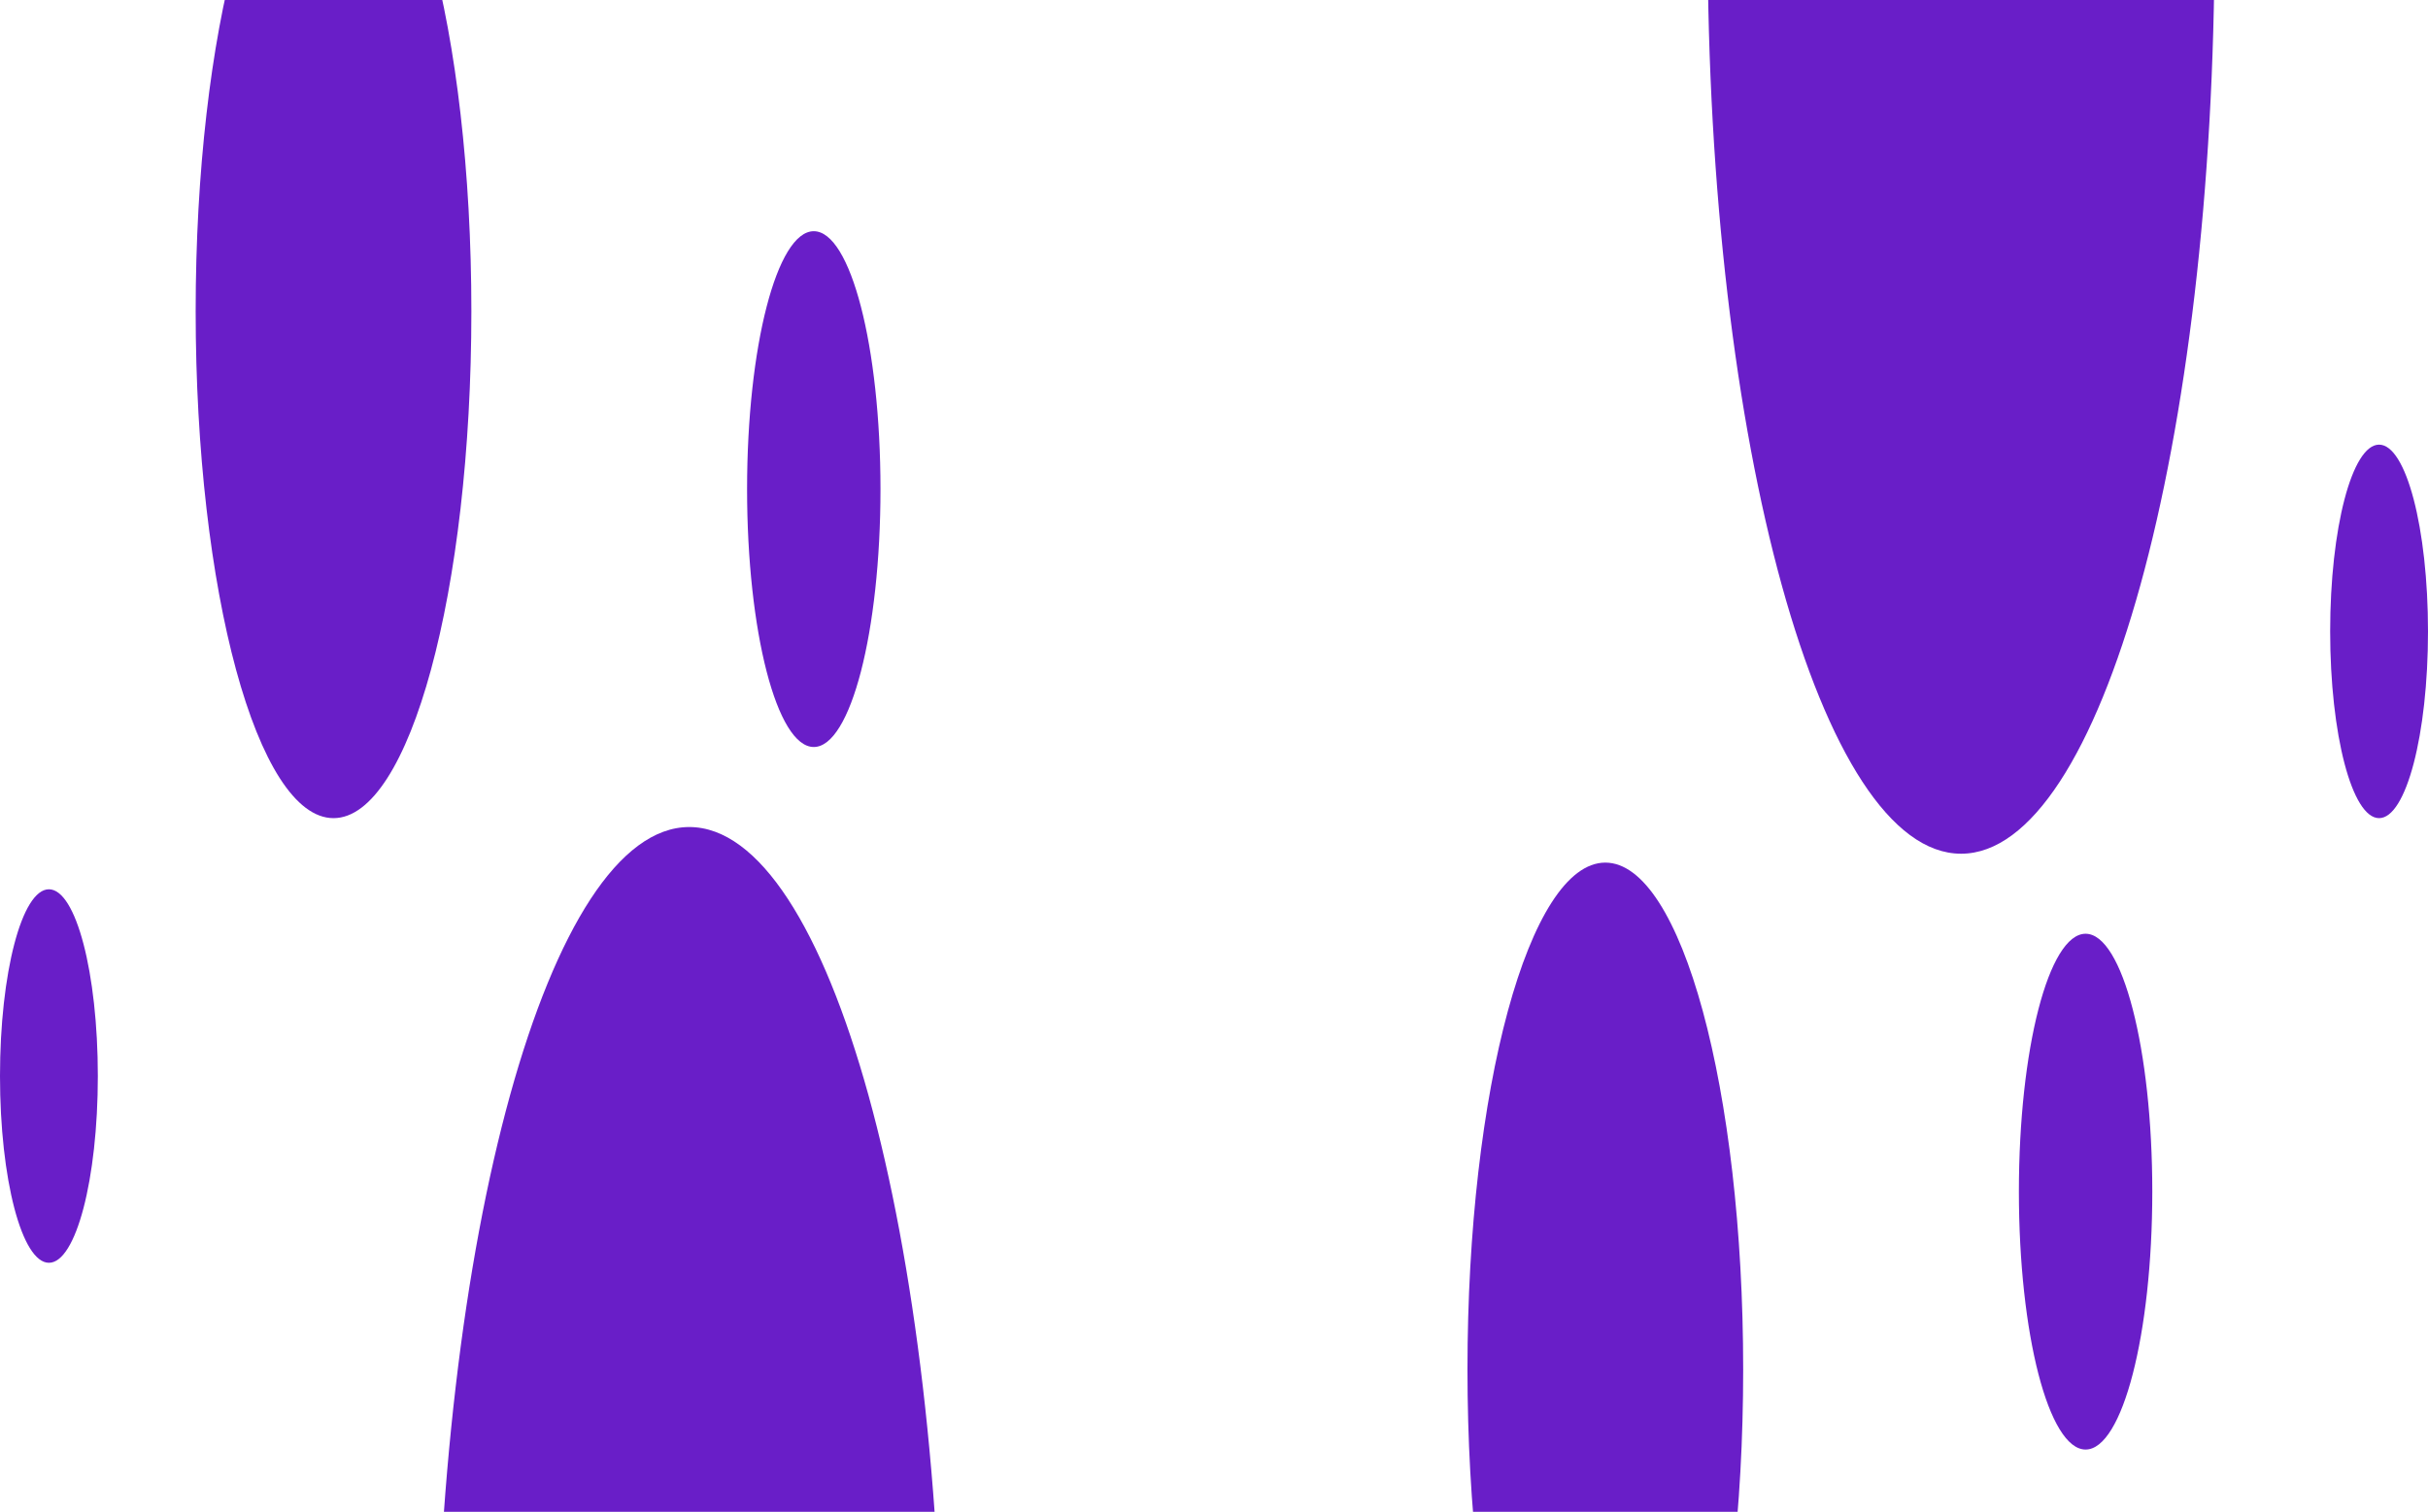 <svg width="273" height="170" viewBox="0 0 273 170" fill="none" xmlns="http://www.w3.org/2000/svg">
<path d="M77.5 299C93.24 299 106 252.885 106 196C106 139.115 93.24 93 77.5 93C61.76 93 49 139.115 49 196C49 252.885 61.76 299 77.5 299Z" fill="#691EC8"/>
<path d="M37.5 92C46.06 92 53 66.48 53 35C53 3.52 46.06 -22 37.5 -22C28.94 -22 22 3.52 22 35C22 66.48 28.94 92 37.5 92Z" fill="#691EC8"/>
<path d="M91.5 84C95.642 84 99 71.016 99 55C99 38.984 95.642 26 91.5 26C87.358 26 84 38.984 84 55C84 71.016 87.358 84 91.5 84Z" fill="#691EC8"/>
<path d="M220.5 -110C236.24 -110 249 -63.885 249 -7C249 49.885 236.24 96 220.5 96C204.76 96 192 49.885 192 -7C192 -63.885 204.76 -110 220.5 -110Z" fill="#691EC8"/>
<path d="M180.5 97C189.06 97 196 122.52 196 154C196 185.48 189.06 211 180.5 211C171.94 211 165 185.48 165 154C165 122.52 171.94 97 180.5 97Z" fill="#691EC8"/>
<path d="M234.5 105C238.642 105 242 117.984 242 134C242 150.016 238.642 163 234.5 163C230.358 163 227 150.016 227 134C227 117.984 230.358 105 234.5 105Z" fill="#691EC8"/>
<path d="M5.5 142C8.538 142 11 132.598 11 121C11 109.402 8.538 100 5.5 100C2.462 100 0 109.402 0 121C0 132.598 2.462 142 5.5 142Z" fill="#691EC8"/>
<path d="M267.5 92C270.538 92 273 82.598 273 71C273 59.402 270.538 50 267.5 50C264.462 50 262 59.402 262 71C262 82.598 264.462 92 267.5 92Z" fill="#691EC8"/>
</svg>
